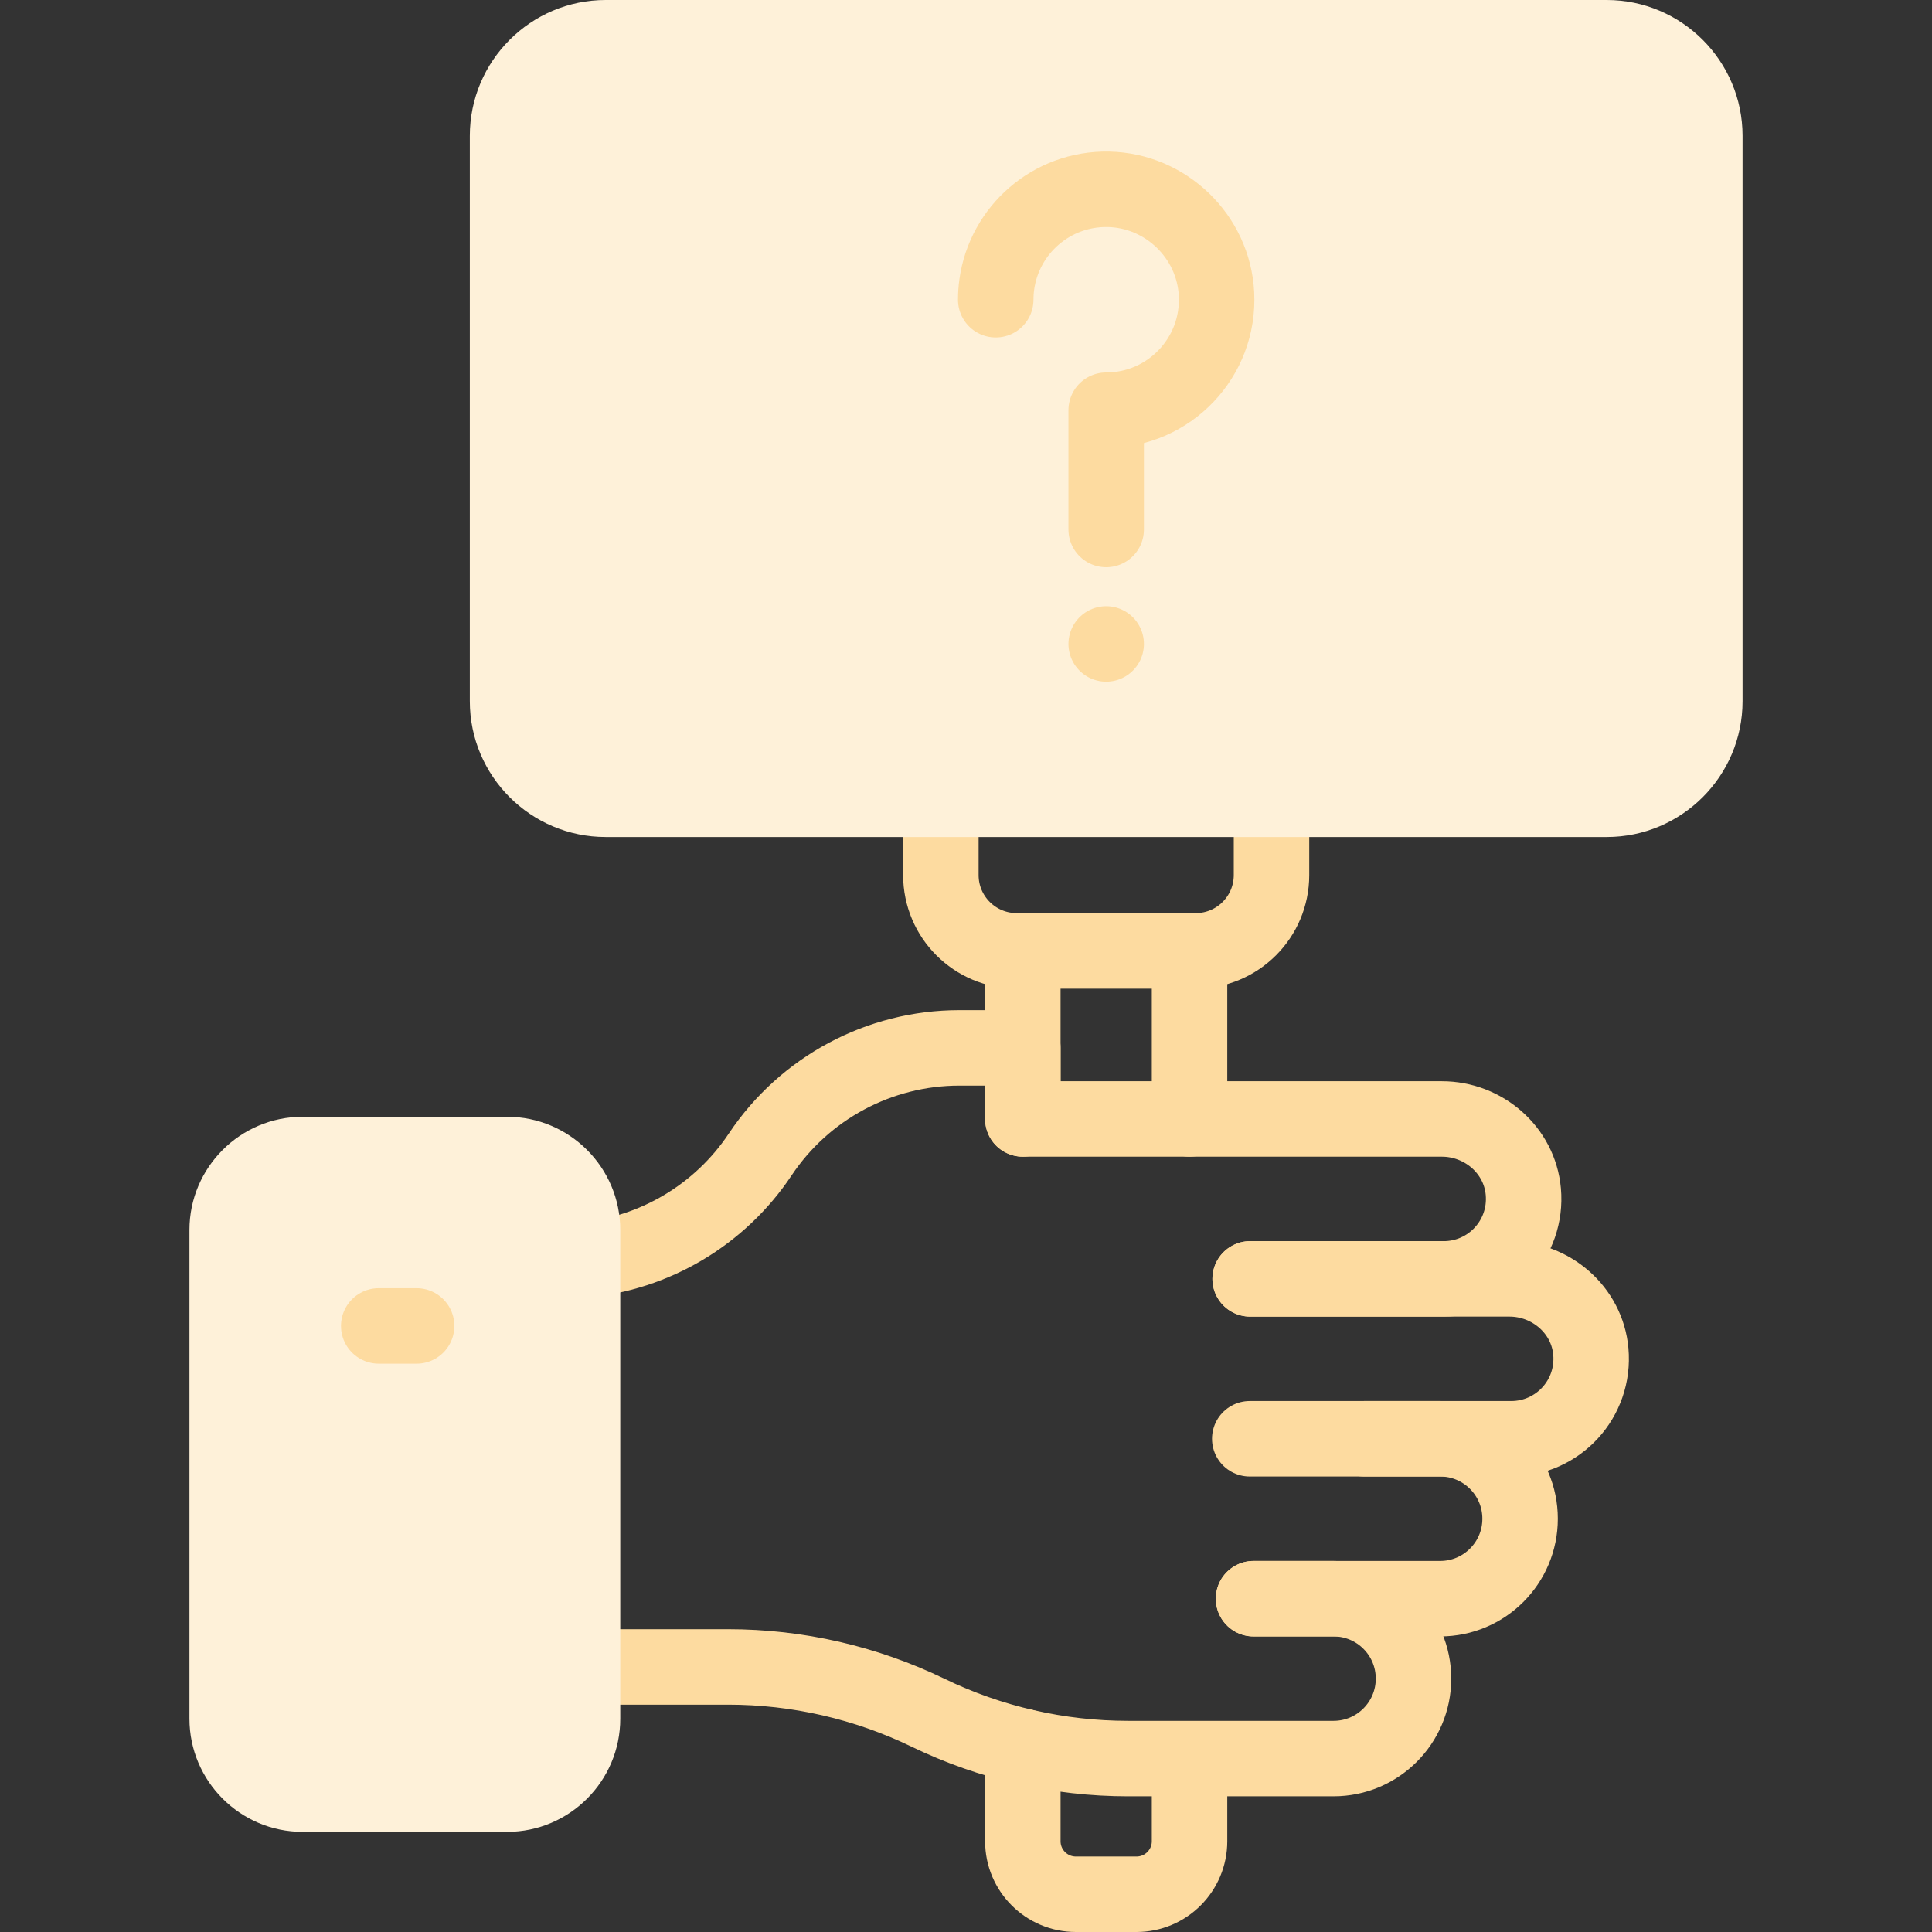 <?xml version="1.0" encoding="UTF-8"?>
<svg xmlns="http://www.w3.org/2000/svg" xmlns:xlink="http://www.w3.org/1999/xlink" xmlns:svgjs="http://svgjs.com/svgjs" version="1.1" width="512" height="512" x="0" y="0" viewBox="0 0 512 512" style="enable-background:new 0 0 512 512" xml:space="preserve" class="">
  <rect x="0" y="0" width="512" height="512" fill="#333333" stroke="none"/>
  <g>
<g>
	<path style="stroke-width:20;stroke-linecap:round;stroke-linejoin:round;stroke-miterlimit:10;" d="   M336.962,221.82v10.082c0,11.091-8.991,20.082-20.082,20.082h-47.458c-11.091,0-20.082-8.991-20.082-20.082V221.82" fill="none" stroke="#fddba0" stroke-width="20" stroke-linecap="round" stroke-linejoin="round" stroke-miterlimit="10" data-original="#020288"/>
	<path style="stroke-width:20;stroke-linecap:round;stroke-linejoin:round;stroke-miterlimit:10;" d="   M315.241,469.287v18.656c0,7.763-6.294,14.057-14.057,14.057h-16.065c-7.764,0-14.057-6.294-14.057-14.057v-25.132" fill="none" stroke="#fddba0" stroke-width="20" stroke-linecap="round" stroke-linejoin="round" stroke-miterlimit="10" data-original="#020288"/>
	
		<polyline style="stroke-width:20;stroke-linecap:round;stroke-linejoin:round;stroke-miterlimit:10;" points="   271.061,296.535 271.061,277.698 271.061,251.984 315.241,251.984 315.241,279.917 315.241,296.535  " fill="none" stroke="#fddba0" stroke-width="20" stroke-linecap="round" stroke-linejoin="round" stroke-miterlimit="10" data-original="#020288"/>
	<path style="stroke-width:20;stroke-linecap:round;stroke-linejoin:round;stroke-miterlimit:10;" d="   M331.302,338.917h51.292c12.35,0,22.221-10.563,21.099-23.133c-0.982-10.998-10.547-19.249-21.589-19.249H271.061v-18.837h-16.808   c-21.216,0-41.027,10.613-52.795,28.255c-10.643,15.985-27.984,26.277-47.081,28.004" fill="none" stroke="#fddba0" stroke-width="20" stroke-linecap="round" stroke-linejoin="round" stroke-miterlimit="10" data-original="#020288"/>
	<path style="stroke-width:20;stroke-linecap:round;stroke-linejoin:round;stroke-miterlimit:10;" d="   M331.306,338.915l68.7,0c11.033,0,20.594,8.243,21.58,19.232c1.128,12.569-8.739,23.145-21.101,23.145c-17.038,0-12.972,0-38.931,0   " fill="none" stroke="#fddba0" stroke-width="20" stroke-linecap="round" stroke-linejoin="round" stroke-miterlimit="10" data-original="#020288"/>
	<path style="stroke-width:20;stroke-linecap:round;stroke-linejoin:round;stroke-miterlimit:10;" d="   M331.197,381.292h50.454c11.702,0,21.189,9.487,21.189,21.189l0,0c0,11.702-9.487,21.189-21.189,21.189h-49.449" fill="none" stroke="#fddba0" stroke-width="20" stroke-linecap="round" stroke-linejoin="round" stroke-miterlimit="10" data-original="#020288"/>
	<path style="stroke-width:20;stroke-linecap:round;stroke-linejoin:round;stroke-miterlimit:10;" d="   M332.2,423.672h21.196c5.854,0,11.155,2.37,14.991,6.205c3.836,3.836,6.205,9.127,6.205,14.981   c0,11.698-9.489,21.186-21.196,21.186h-54.451c-9.177,0-18.294-1.034-27.18-3.072c-8.886-2.038-17.551-5.071-25.805-9.067   c-16.517-7.993-34.631-12.149-52.985-12.149h-38.597" fill="none" stroke="#fddba0" stroke-width="20" stroke-linecap="round" stroke-linejoin="round" stroke-miterlimit="10" data-original="#020288"/>
	<path style="" d="M80.204,485.464c-16.542,0-30-13.458-30-30V325.955c0-16.542,13.458-30,30-30h54.172   c16.542,0,30,13.458,30,30v129.509c0,16.542-13.458,30-30,30H80.204z" fill="#fef1d9" data-original="#fff59b" class=""/>
	
		<line style="stroke-width:20;stroke-linecap:round;stroke-linejoin:round;stroke-miterlimit:10;" x1="100.367" y1="351.388" x2="110.408" y2="351.388" fill="none" stroke="#fddba0" stroke-width="20" stroke-linecap="round" stroke-linejoin="round" stroke-miterlimit="10" data-original="#020288"/>
	<path style="" d="M160.506,221.82c-19.851,0-36-16.149-36-36V36c0-19.851,16.149-36,36-36h265.29   c19.851,0,36,16.149,36,36v149.82c0,19.851-16.149,36-36,36H160.506z" fill="#fef1d9" data-original="#fff59b" class=""/>
	<path style="stroke-width:20;stroke-linecap:round;stroke-linejoin:round;stroke-miterlimit:10;" d="   M263.879,79.436c0-1.386,0.096-2.749,0.282-4.083c2.013-14.428,14.543-25.488,29.594-25.184   c15.226,0.307,27.839,12.501,28.628,27.709c0.875,16.854-12.548,30.83-29.232,30.83v31.614" fill="none" stroke="#fddba0" stroke-width="20" stroke-linecap="round" stroke-linejoin="round" stroke-miterlimit="10" data-original="#020288"/>
	
		<line style="stroke-width:20;stroke-linecap:round;stroke-linejoin:round;stroke-miterlimit:10;" x1="293.151" y1="170.653" x2="293.151" y2="170.653" fill="none" stroke="#fddba0" stroke-width="20" stroke-linecap="round" stroke-linejoin="round" stroke-miterlimit="10" data-original="#020288"/>
</g>















</g>
</svg>
